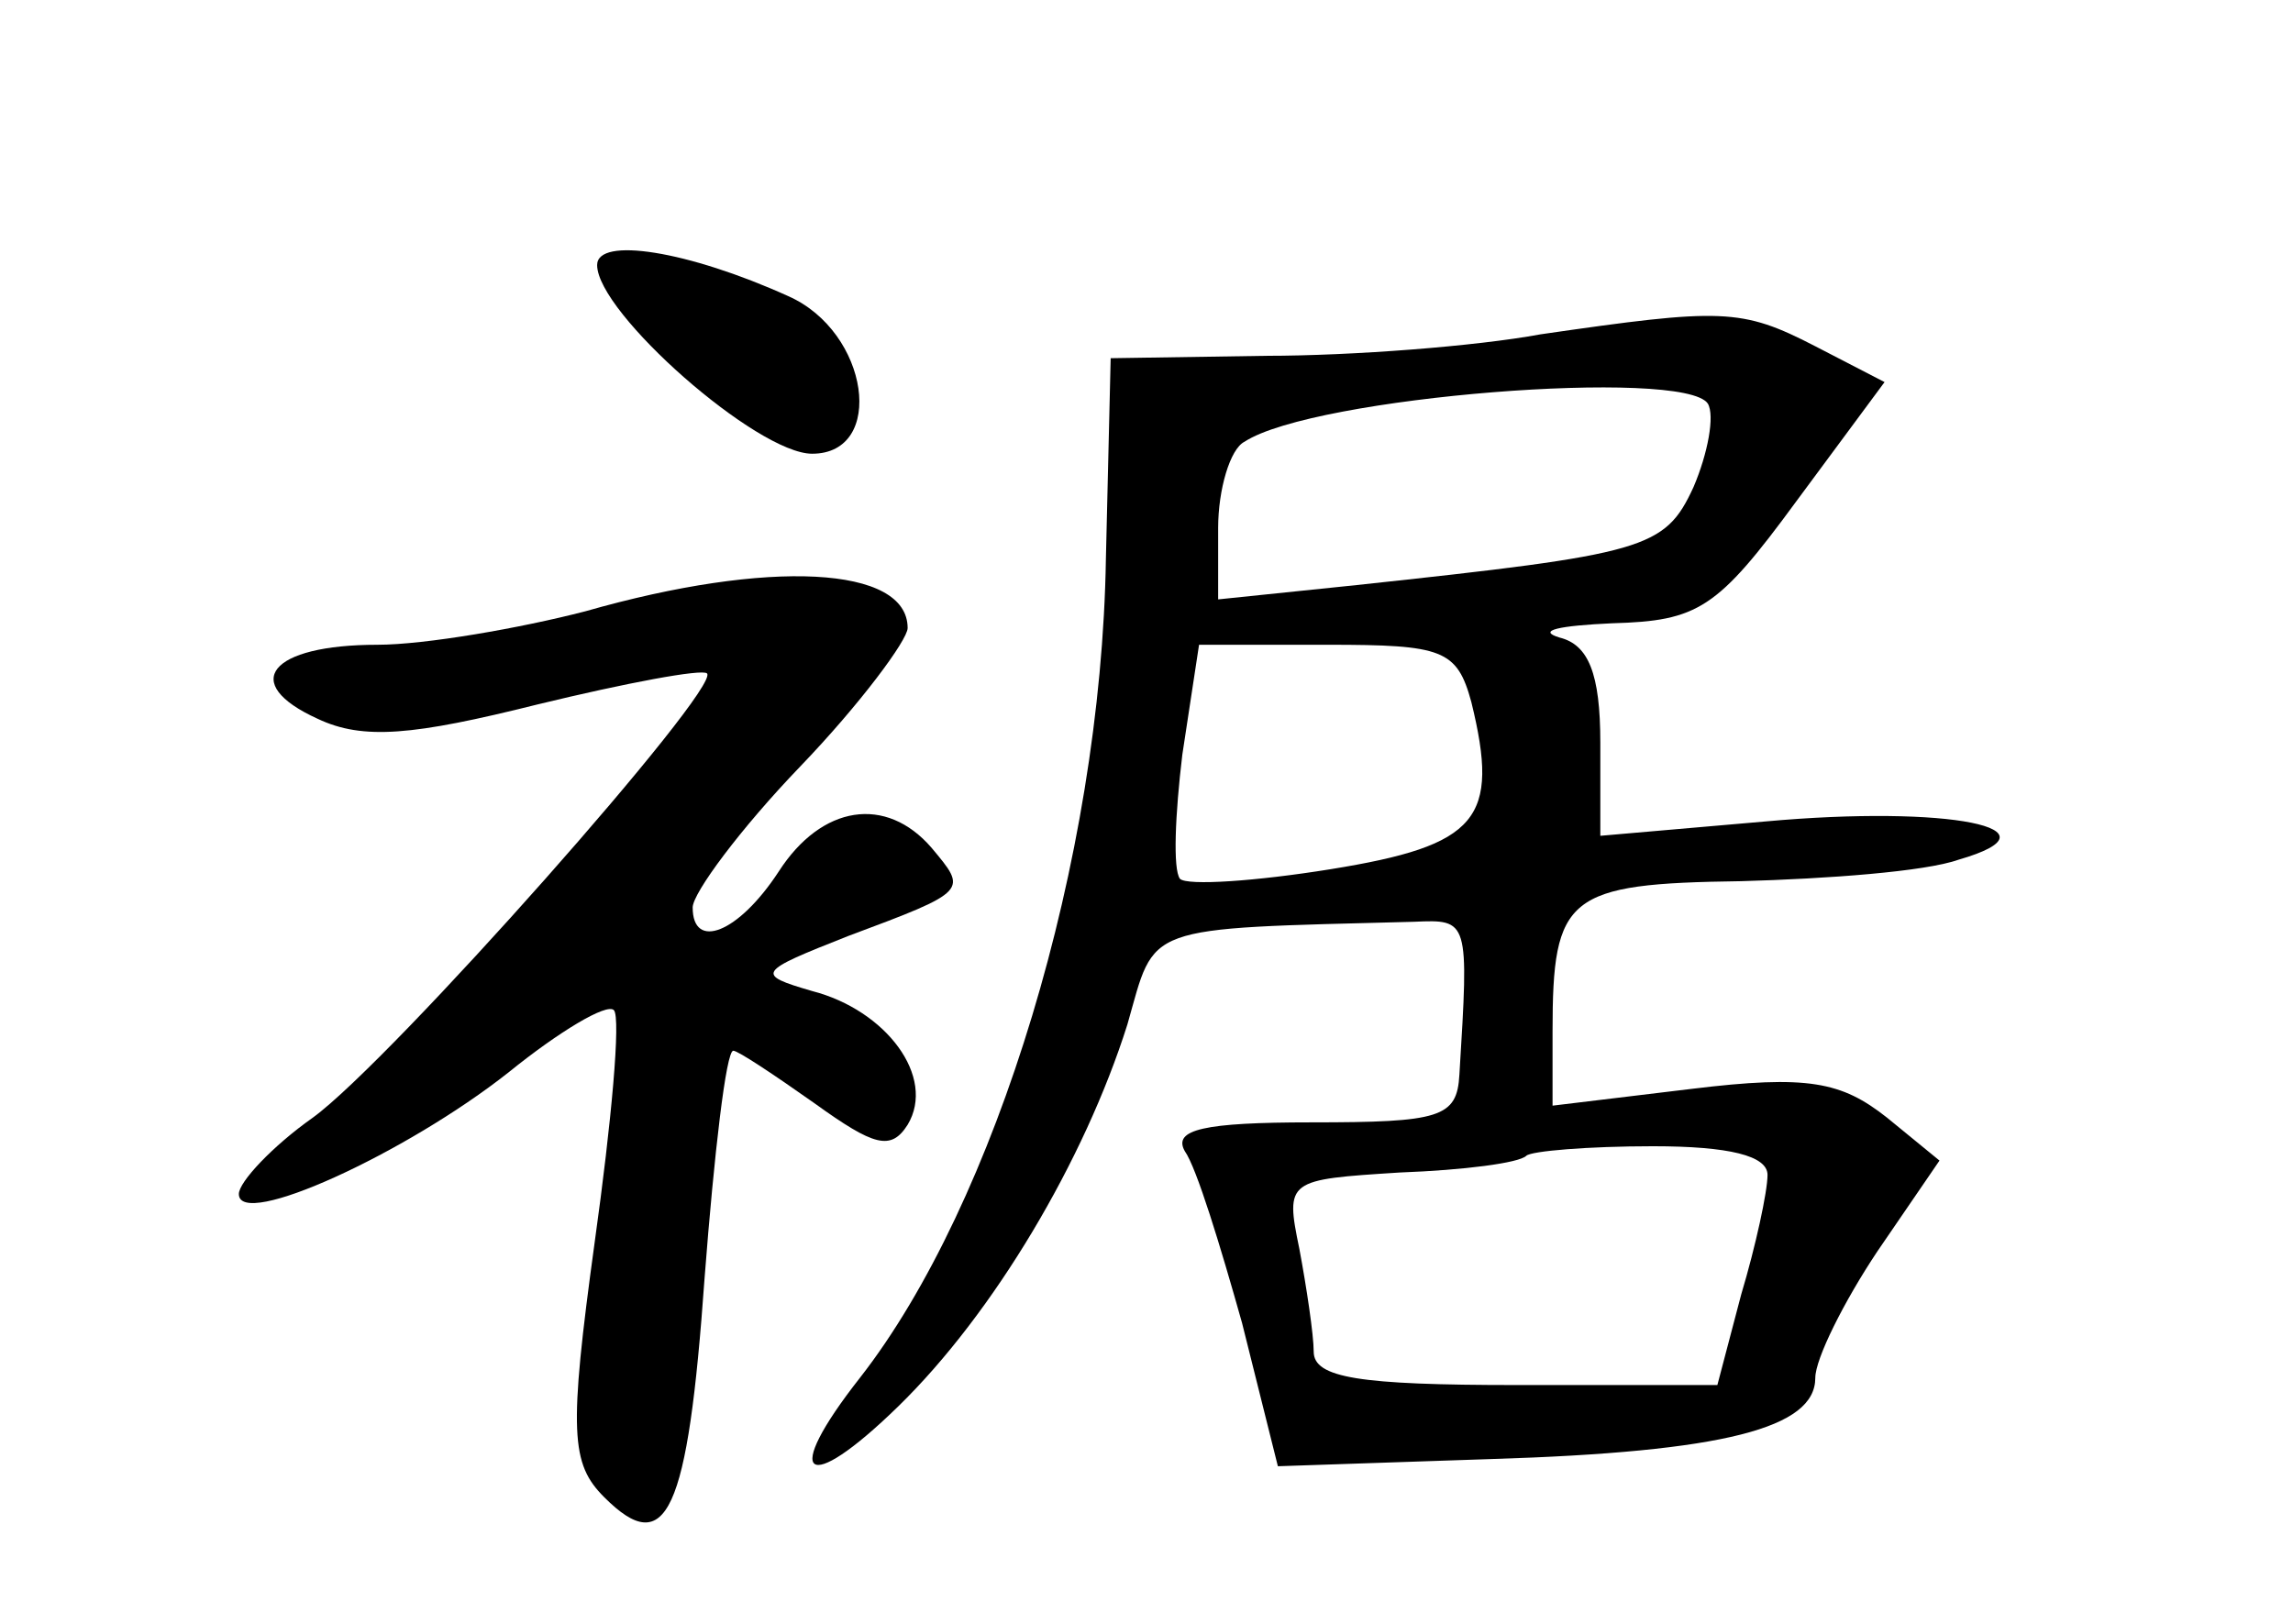 <?xml version="1.0" standalone="no"?>
<!DOCTYPE svg PUBLIC "-//W3C//DTD SVG 20010904//EN"
 "http://www.w3.org/TR/2001/REC-SVG-20010904/DTD/svg10.dtd">
<svg version="1.0" xmlns="http://www.w3.org/2000/svg"
 width="96pt" height="68pt" viewBox="0 0 96 68"
 preserveAspectRatio="xMidYMid meet">
<g transform="translate(0,68) scale(0.1,-0.1)"
fill="#000000" stroke="none">
<path d="M250 569 c0 -20 67 -79 90 -79 31 0 24 51 -10 66 -42 19 -80 25 -80
13z"/>
<path d="M645 540 c-27 -5 -79 -9 -115 -9 l-65 -1 -2 -84 c-2 -126 -46 -270
-103 -343 -33 -42 -23 -50 16 -12 40 39 78 103 96 160 12 42 5 40 120 43 23 1
23 1 19 -64 -1 -18 -8 -20 -62 -20 -45 0 -58 -3 -53 -12 5 -7 15 -40 24 -72
l15 -60 89 3 c98 3 136 13 136 34 0 8 12 32 26 53 l26 38 -22 18 c-19 15 -33
18 -82 12 l-58 -7 0 31 c0 57 6 62 79 63 36 1 77 4 91 9 45 13 -4 23 -81 16
l-69 -6 0 39 c0 29 -5 41 -17 44 -10 3 0 5 22 6 36 1 44 6 77 51 l37 50 -29
15 c-31 16 -39 16 -115 5z m70 -29 c3 -5 0 -21 -6 -35 -12 -26 -20 -28 -141
-41 l-58 -6 0 30 c0 16 5 33 11 36 29 19 184 31 194 16z m-99 -125 c12 -49 3
-60 -59 -70 -31 -5 -60 -7 -63 -4 -3 4 -2 27 1 52 l7 46 54 0 c48 0 54 -2 60
-24z m124 -198 c0 -7 -5 -30 -11 -50 l-10 -38 -84 0 c-66 0 -85 3 -85 14 0 7
-3 27 -6 43 -6 29 -5 29 42 32 27 1 50 4 53 7 2 2 26 4 53 4 32 0 48 -4 48
-12z"/>
<path d="M245 424 c-27 -7 -67 -14 -87 -14 -45 0 -58 -16 -25 -31 19 -9 40 -7
92 6 37 9 69 15 71 13 6 -6 -132 -162 -165 -186 -17 -12 -31 -27 -31 -32 0
-15 70 17 113 51 21 17 41 29 44 26 3 -3 -1 -47 -8 -97 -11 -80 -10 -93 4
-107 26 -26 35 -7 42 92 4 52 9 95 12 95 2 0 17 -10 34 -22 25 -18 32 -20 39
-9 12 20 -9 48 -40 56 -24 7 -23 8 15 23 51 19 50 19 35 37 -19 22 -46 18 -64
-10 -17 -26 -36 -33 -36 -15 0 6 20 33 45 59 25 26 45 53 45 58 0 26 -58 29
-135 7z"/>
</g>
</svg>
